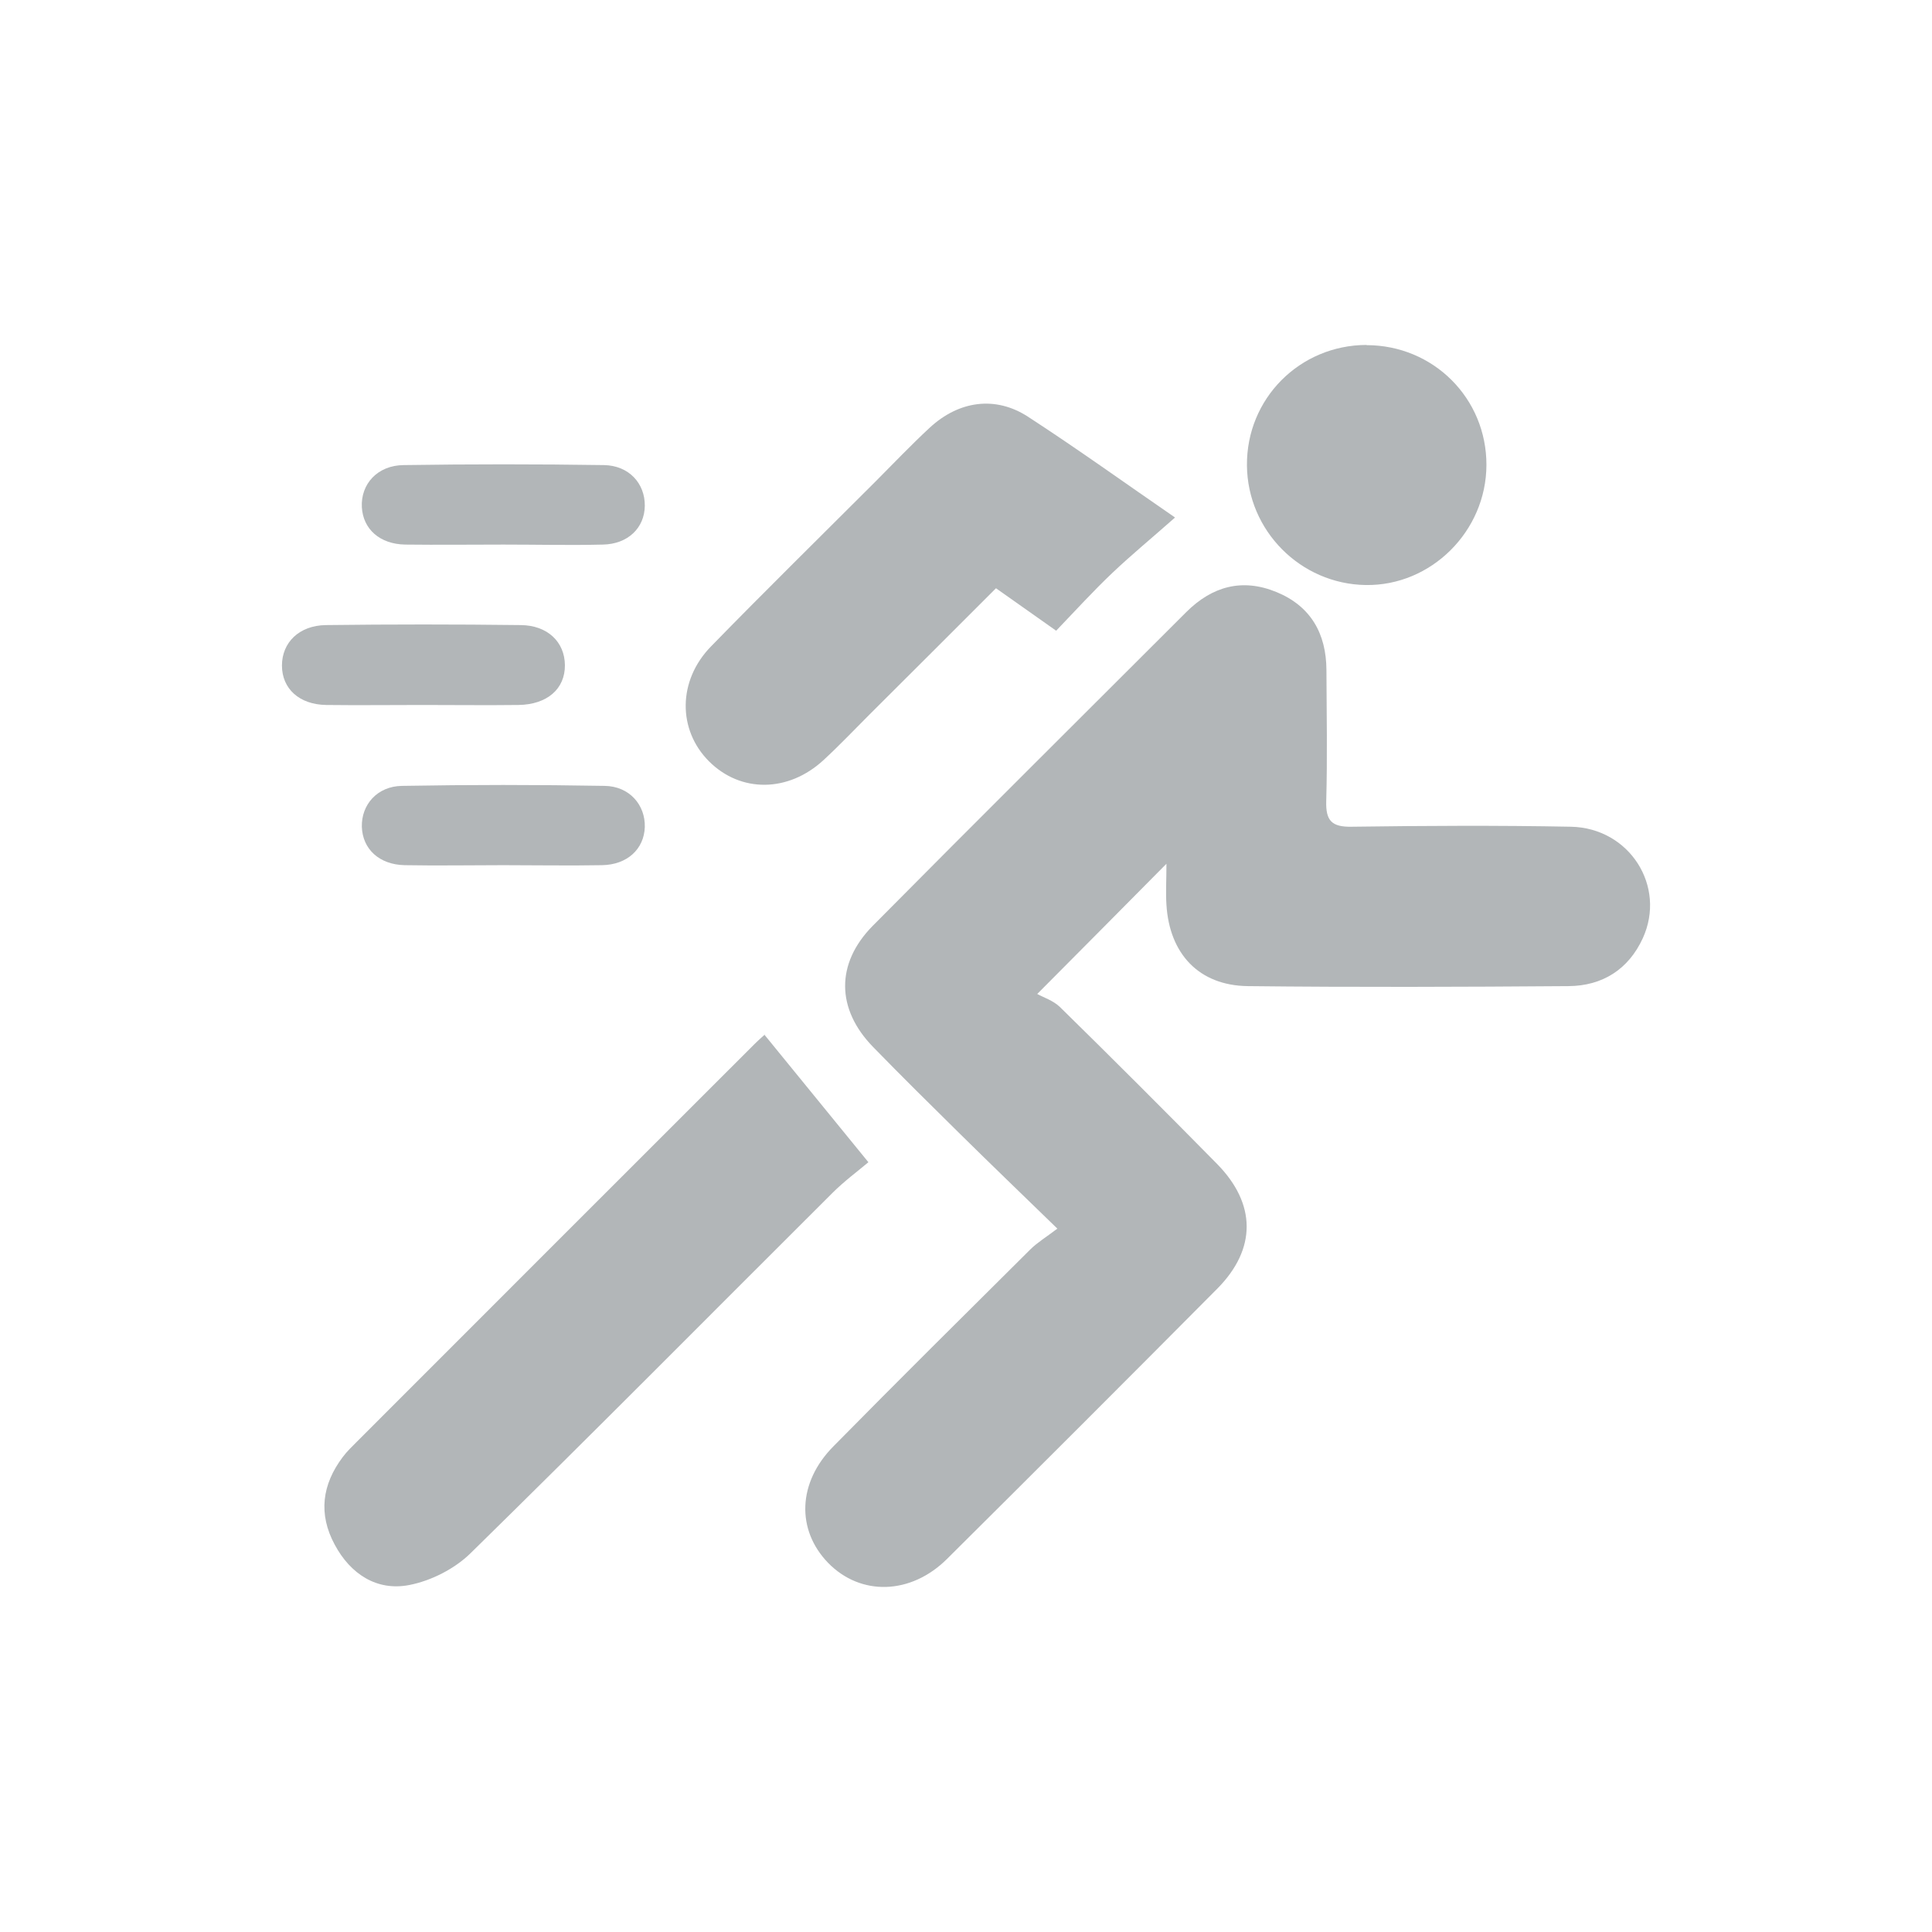 <?xml version="1.0" encoding="UTF-8"?><svg id="a" xmlns="http://www.w3.org/2000/svg" viewBox="0 0 96 96"><defs><style>.b{fill:#b2b6b8;}</style></defs><path class="b" d="M57.96,42.92c-2.16,2.18-4.11,4.15-6.42,6.47,.28,.16,.79,.32,1.13,.65,2.62,2.57,5.22,5.17,7.8,7.79,1.96,1.99,1.97,4.23,.02,6.2-4.46,4.49-8.94,8.97-13.43,13.43-1.81,1.8-4.3,1.85-5.91,.2-1.59-1.64-1.52-4,.27-5.8,3.23-3.28,6.5-6.52,9.77-9.77,.34-.34,.77-.6,1.35-1.04-1.76-1.71-3.31-3.2-4.84-4.71-1.45-1.43-2.9-2.86-4.32-4.32-1.83-1.88-1.86-4.14-.02-6.01,5.17-5.22,10.39-10.4,15.58-15.59,1.29-1.29,2.79-1.7,4.49-1,1.7,.7,2.47,2.06,2.48,3.87,.01,2.17,.05,4.34-.01,6.51-.03,.98,.27,1.3,1.27,1.28,3.63-.05,7.26-.07,10.89,0,2.91,.06,4.75,2.96,3.57,5.54-.71,1.55-2.01,2.37-3.69,2.38-5.31,.04-10.62,.06-15.94,0-2.42-.03-3.89-1.6-4.04-4.04-.04-.61,0-1.23,0-2.03Z"/><path class="b" d="M37.98,51.41l5.17,6.34c-.52,.44-1.2,.94-1.79,1.53-5.99,5.97-11.94,11.98-17.97,17.89-.79,.78-1.97,1.38-3.06,1.59-1.61,.31-2.92-.55-3.7-2.01-.82-1.52-.63-2.98,.4-4.35,.21-.28,.47-.53,.72-.78,6.57-6.57,13.14-13.15,19.72-19.72,.25-.25,.51-.47,.54-.5Z"/><path class="b" d="M58.37,25.73c-1.12,.99-2.14,1.83-3.09,2.73-.96,.91-1.85,1.89-2.8,2.88l-2.99-2.11c-2.13,2.13-4.21,4.21-6.3,6.29-.75,.75-1.48,1.52-2.26,2.24-1.76,1.63-4.13,1.64-5.7,.07-1.56-1.56-1.56-4.01,.1-5.71,2.68-2.75,5.43-5.45,8.14-8.16,.91-.91,1.79-1.84,2.73-2.71,1.45-1.34,3.26-1.59,4.87-.55,2.48,1.61,4.88,3.34,7.31,5.01Z"/><path class="b" d="M67.9,17.15c3.32,0,5.97,2.64,5.96,5.96-.01,3.29-2.75,6.01-6,5.96-3.24-.05-5.87-2.7-5.9-5.94-.03-3.32,2.62-5.98,5.94-5.99Z"/><path class="b" d="M25.05,27.06c-1.64,0-3.27,.02-4.91,0-1.27-.02-2.1-.77-2.16-1.86-.06-1.15,.78-2.08,2.08-2.09,3.31-.05,6.63-.05,9.95,0,1.24,.02,2.04,.91,2.03,2.02-.01,1.1-.84,1.91-2.09,1.93-1.63,.04-3.27,0-4.91,0Z"/><path class="b" d="M20.98,35.03c-1.59,0-3.18,.02-4.77,0-1.34-.02-2.2-.81-2.2-1.96,0-1.14,.85-1.99,2.18-2.01,3.23-.04,6.45-.04,9.68,0,1.34,.01,2.19,.84,2.2,1.99,.01,1.18-.88,1.96-2.31,1.98-1.59,.02-3.18,0-4.77,0Z"/><path class="b" d="M25.01,42.99c-1.64,0-3.27,.03-4.91,0-1.26-.03-2.08-.8-2.12-1.9-.03-1.1,.76-2.02,1.99-2.04,3.36-.06,6.72-.06,10.08,0,1.23,.02,2.02,.95,1.99,2.05-.04,1.09-.87,1.87-2.13,1.89-1.63,.03-3.27,0-4.91,0Z"/></svg>